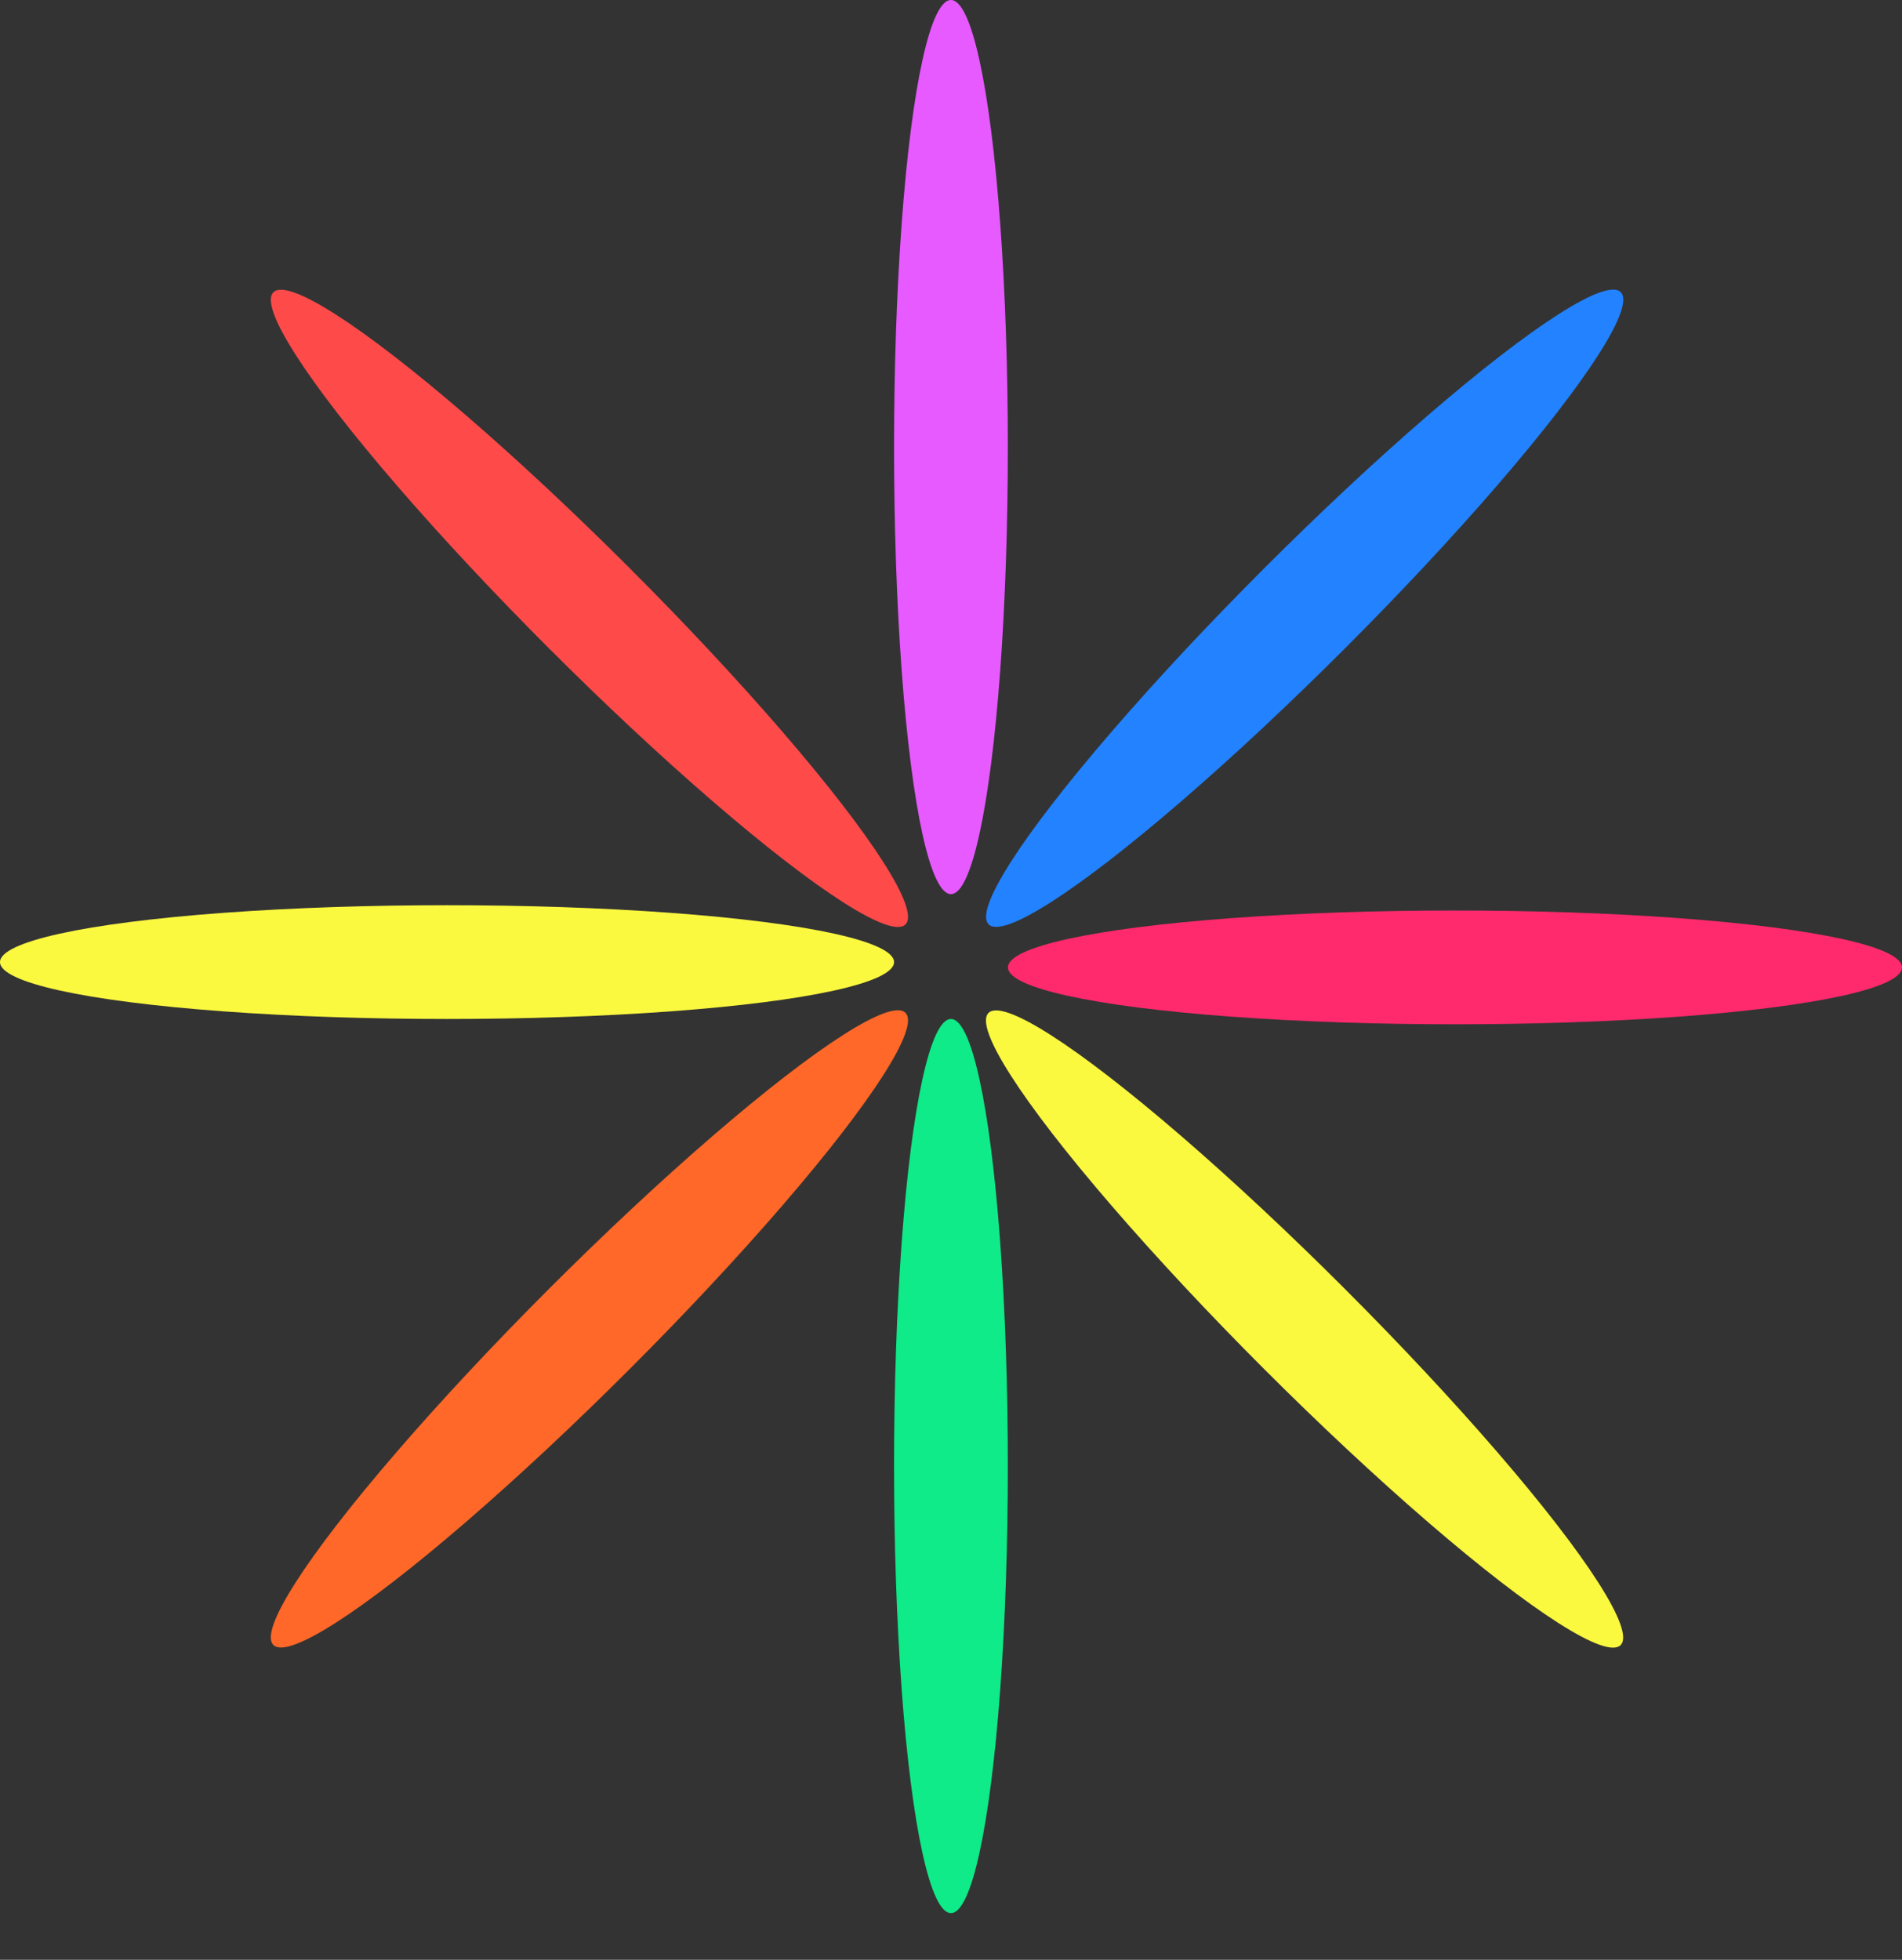 <svg width="33" height="34" viewBox="0 0 33 34" fill="none" xmlns="http://www.w3.org/2000/svg">
<rect x="0" y="0" width="33" height="34" fill="#333333" stroke="none"/>
<ellipse cx="7.756" cy="0.987" rx="7.756" ry="0.987" transform="matrix(1 0 0 -1 17.488 17.77)" fill="#FF2A6D"/>
<ellipse cx="7.756" cy="0.987" rx="7.756" ry="0.987" transform="matrix(1 0 0 -1 0 17.678)" fill="#FBF840"/>
<ellipse cx="7.756" cy="0.987" rx="7.756" ry="0.987" transform="matrix(0.707 0.707 0.707 -0.707 16.453 18.271)" fill="#FBF840"/>
<ellipse cx="7.756" cy="0.987" rx="7.756" ry="0.987" transform="matrix(0 1 1 0 15.512 0)" fill="#E65AFF"/>
<ellipse cx="7.756" cy="0.987" rx="7.756" ry="0.987" transform="matrix(-0.707 -0.707 -0.707 0.707 16.408 15.34)" fill="#FF4A4A"/>
<ellipse cx="7.756" cy="0.987" rx="7.756" ry="0.987" transform="matrix(-0.707 0.707 0.707 0.707 27.422 4.371)" fill="#2282FF"/>
<ellipse cx="7.756" cy="0.987" rx="7.756" ry="0.987" transform="matrix(-0.707 0.707 0.707 0.707 15.012 16.873)" fill="#FF6828"/>
<ellipse cx="7.756" cy="0.987" rx="7.756" ry="0.987" transform="matrix(0 1 1 0 15.512 17.678)" fill="#0EEB88"/>
</svg>
